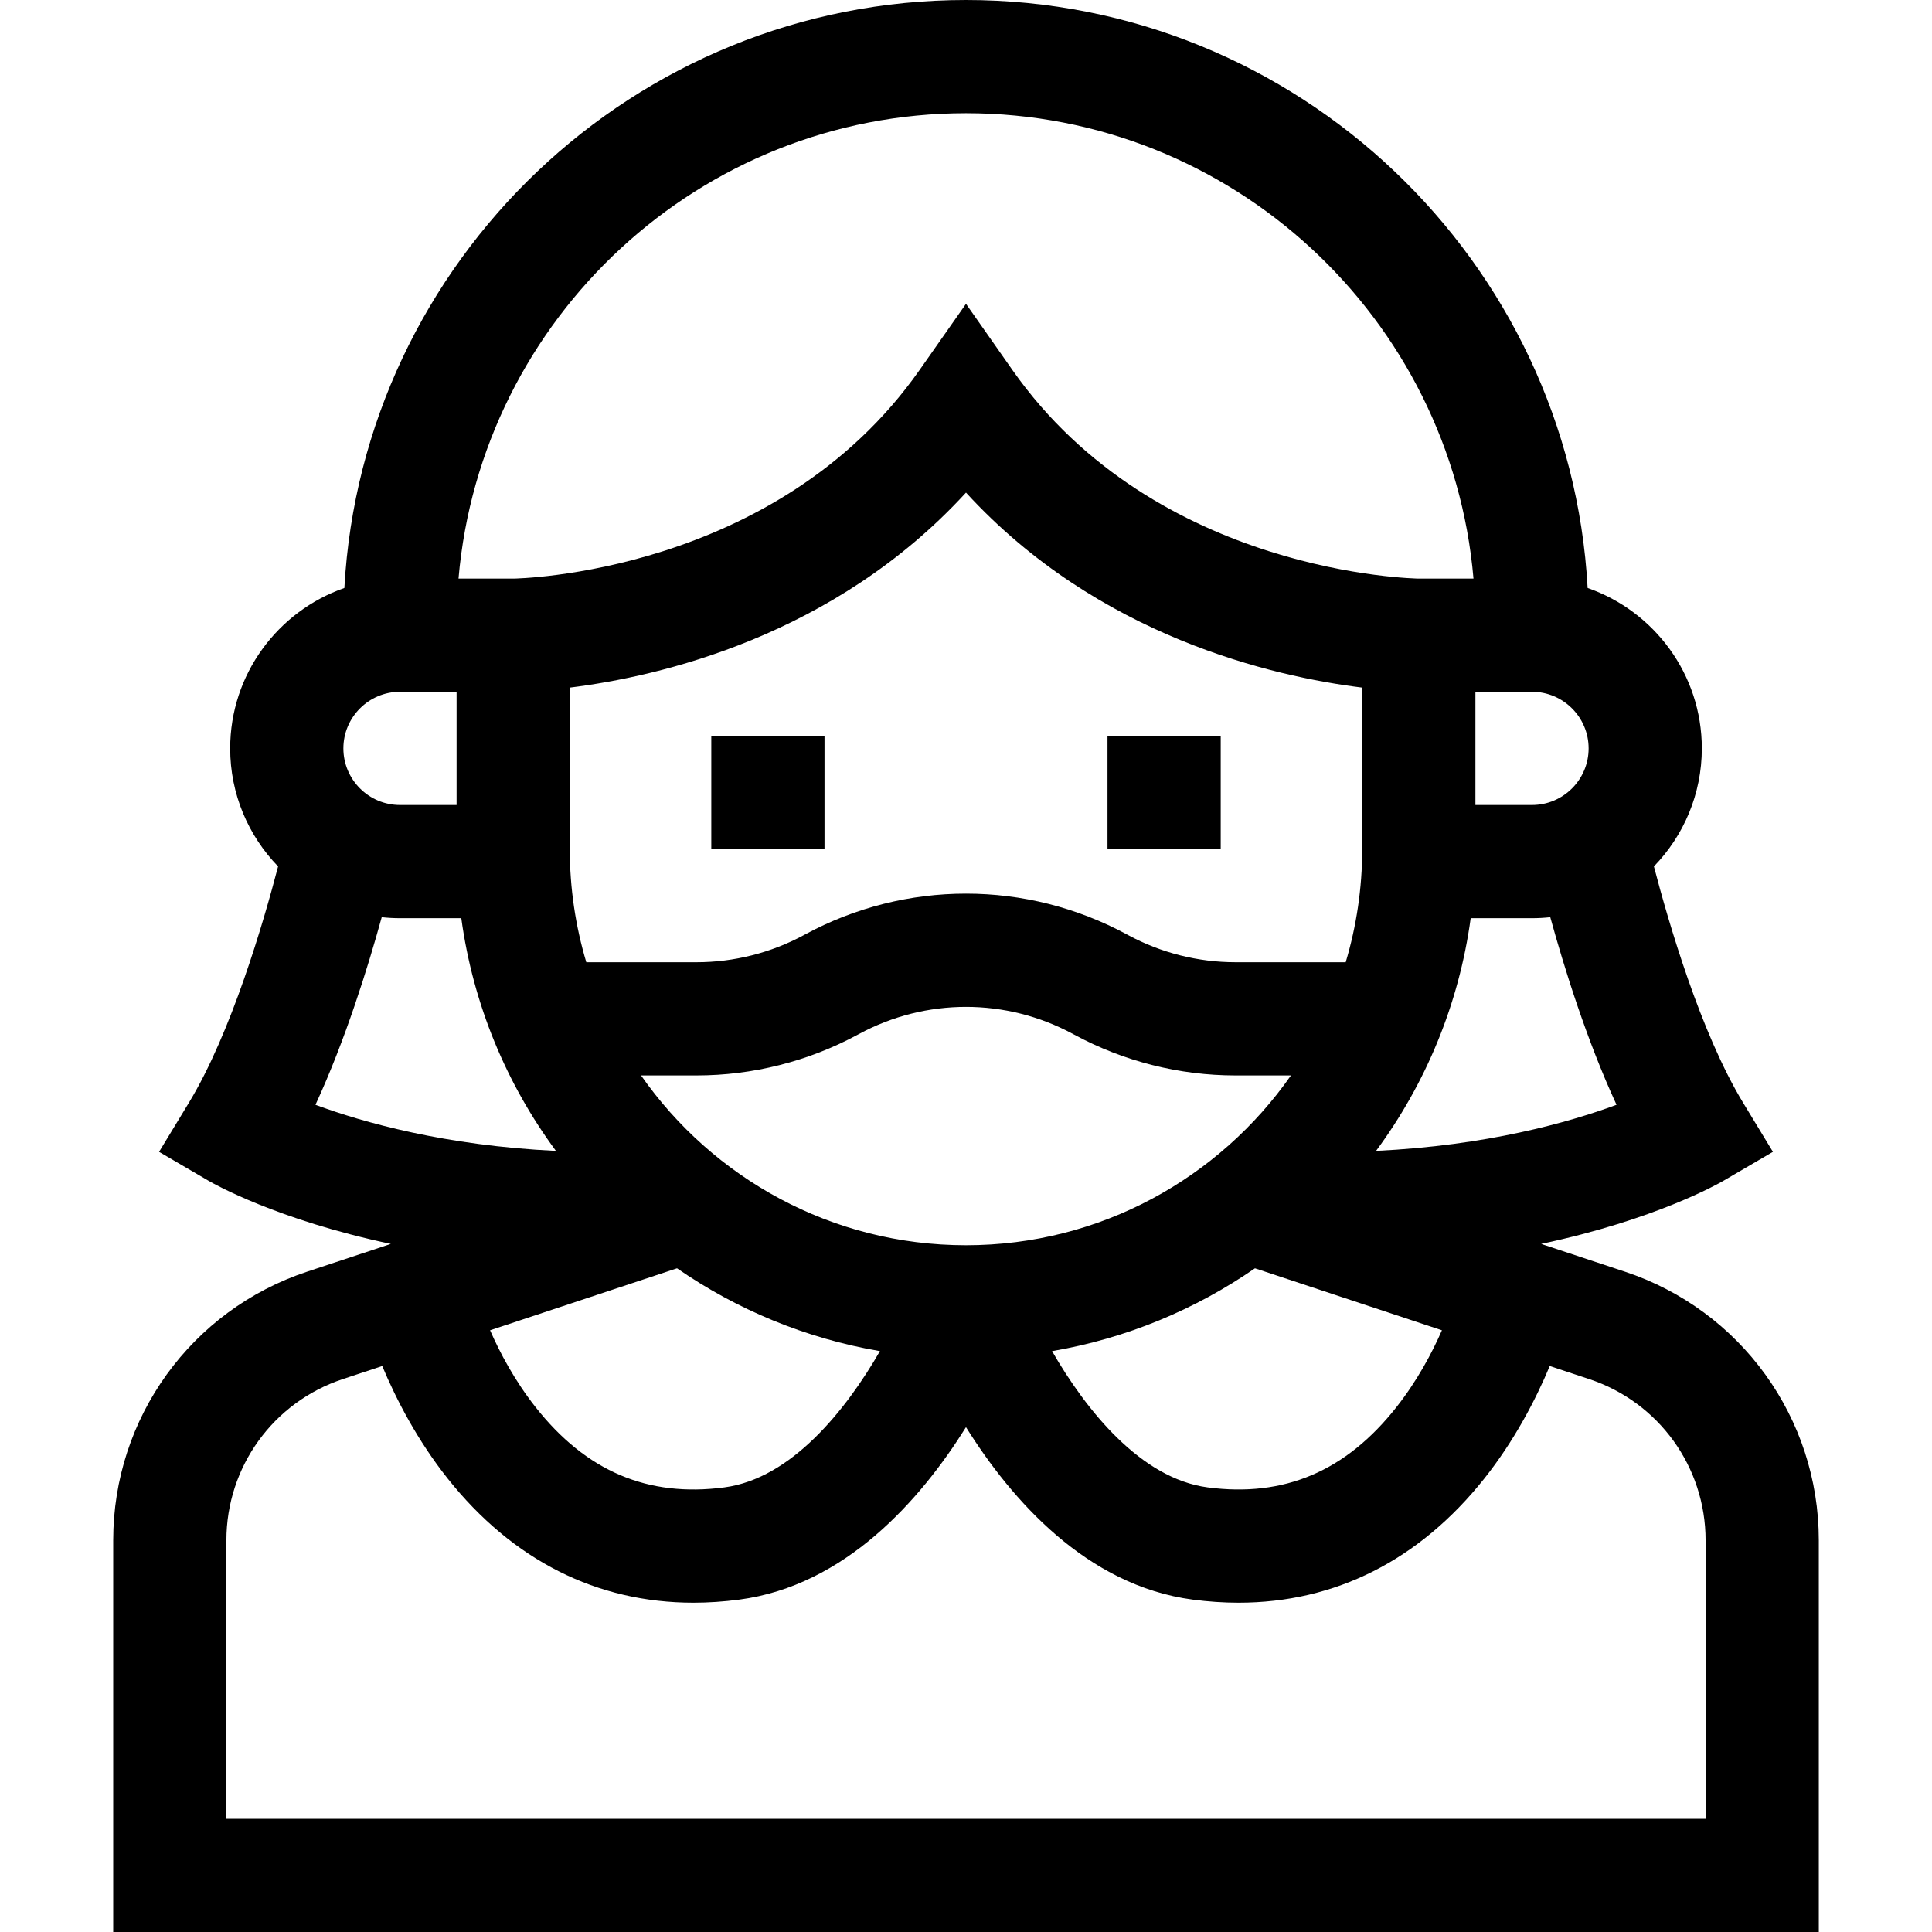<svg id="Capa_1" enable-background="new 0 0 512 512" height="512" viewBox="0 0 512 512" width="512" xmlns="http://www.w3.org/2000/svg"><g><g><path d="m188.5 195h30v30h-30z"/><path d="m293.5 195h30v30h-30z"/><path d="m430.599 337.001-22.181-7.353c30.265-6.403 47.115-16.028 48.262-16.7l13.164-7.697-7.914-13.035c-11.263-18.553-19.813-47.976-23.628-62.599 7.851-8.104 12.698-19.135 12.698-31.283 0-19.651-12.666-36.389-30.259-42.508-4.778-86.731-76.839-155.826-164.741-155.826s-159.963 69.095-164.741 155.825c-17.593 6.119-30.259 22.857-30.259 42.508 0 12.148 4.847 23.179 12.698 31.283-3.815 14.623-12.365 44.046-23.628 62.599l-7.914 13.035 13.164 7.697c1.147.671 17.994 10.298 48.259 16.701l-22.178 7.352c-30.745 10.192-51.401 38.802-51.401 71.191v103.809h452v-103.809c0-32.389-20.656-60.999-51.401-71.19zm-174.6-206.457c35.035 38.2 81.443 48.76 105.001 51.677v42.779c0 10.421-1.534 20.49-4.374 30h-29.243c-9.874 0-19.686-2.479-28.364-7.162l-.395-.213c-26.69-14.404-58.558-14.404-85.26.006l-.371.201c-8.69 4.689-18.502 7.168-28.376 7.168h-29.243c-2.84-9.51-4.374-19.579-4.374-30v-42.779c23.558-2.917 69.965-13.478 104.999-51.677zm135.001 52.789h15c8.271 0 15 6.729 15 15s-6.729 15-15 15h-15zm-206.383 101.667c14.832 0 29.57-3.724 42.636-10.773l.371-.201c17.768-9.589 38.984-9.589 56.74-.006l.395.213c13.054 7.043 27.792 10.767 42.624 10.767h14.735c-18.996 27.183-50.513 45-86.118 45s-67.121-17.817-86.118-45zm-5.196 51.114c15.819 10.936 34.072 18.584 53.771 21.95-9.01 15.652-23.498 33.766-41.222 36.108-20.295 2.688-36.668-4.278-50.057-21.283-5.546-7.044-9.441-14.418-12.039-20.35zm153.158 0 49.548 16.425c-2.598 5.932-6.493 13.306-12.039 20.35-13.387 17.005-29.761 23.967-50.057 21.283-17.725-2.343-32.213-20.456-41.223-36.108 19.699-3.367 37.953-11.015 53.771-21.95zm32.095-31.117c13.1-17.748 21.959-38.804 25.076-61.664h16.25c1.635 0 3.248-.093 4.838-.264 3.643 13.22 9.649 32.597 17.561 49.711-12.741 4.711-34.418 10.804-63.725 12.217zm-108.674-274.997c70.509 0 128.555 54.336 134.49 123.333h-14.45c-.692-.004-69.678-1.007-107.761-55.306l-12.281-17.51-12.281 17.51c-38.083 54.299-107.068 55.302-107.72 55.306h-14.487c5.935-68.997 63.981-123.333 134.49-123.333zm-150 153.333h15v30h-15c-8.271 0-15-6.729-15-15s6.729-15 15-15zm-4.838 59.736c1.59.171 3.203.264 4.838.264h16.249c3.118 22.862 11.978 43.919 25.079 61.668-29.326-1.412-51.005-7.514-63.729-12.218 7.913-17.115 13.92-36.493 17.563-49.714zm350.838 238.931h-392v-73.809c0-19.434 12.394-36.6 30.84-42.714l10.457-3.466c3.726 8.932 9.428 19.855 17.353 29.826 17.223 21.67 39.549 32.892 65.112 32.892 3.969 0 8.02-.271 12.138-.814 28.143-3.72 48.036-26.429 60.1-45.7 12.064 19.272 31.957 41.98 60.101 45.7 4.12.544 8.167.814 12.138.814 25.561 0 47.89-11.223 65.112-32.892 7.925-9.971 13.627-20.893 17.352-29.826l10.457 3.466c18.446 6.114 30.84 23.28 30.84 42.714z"/></g></g></svg>